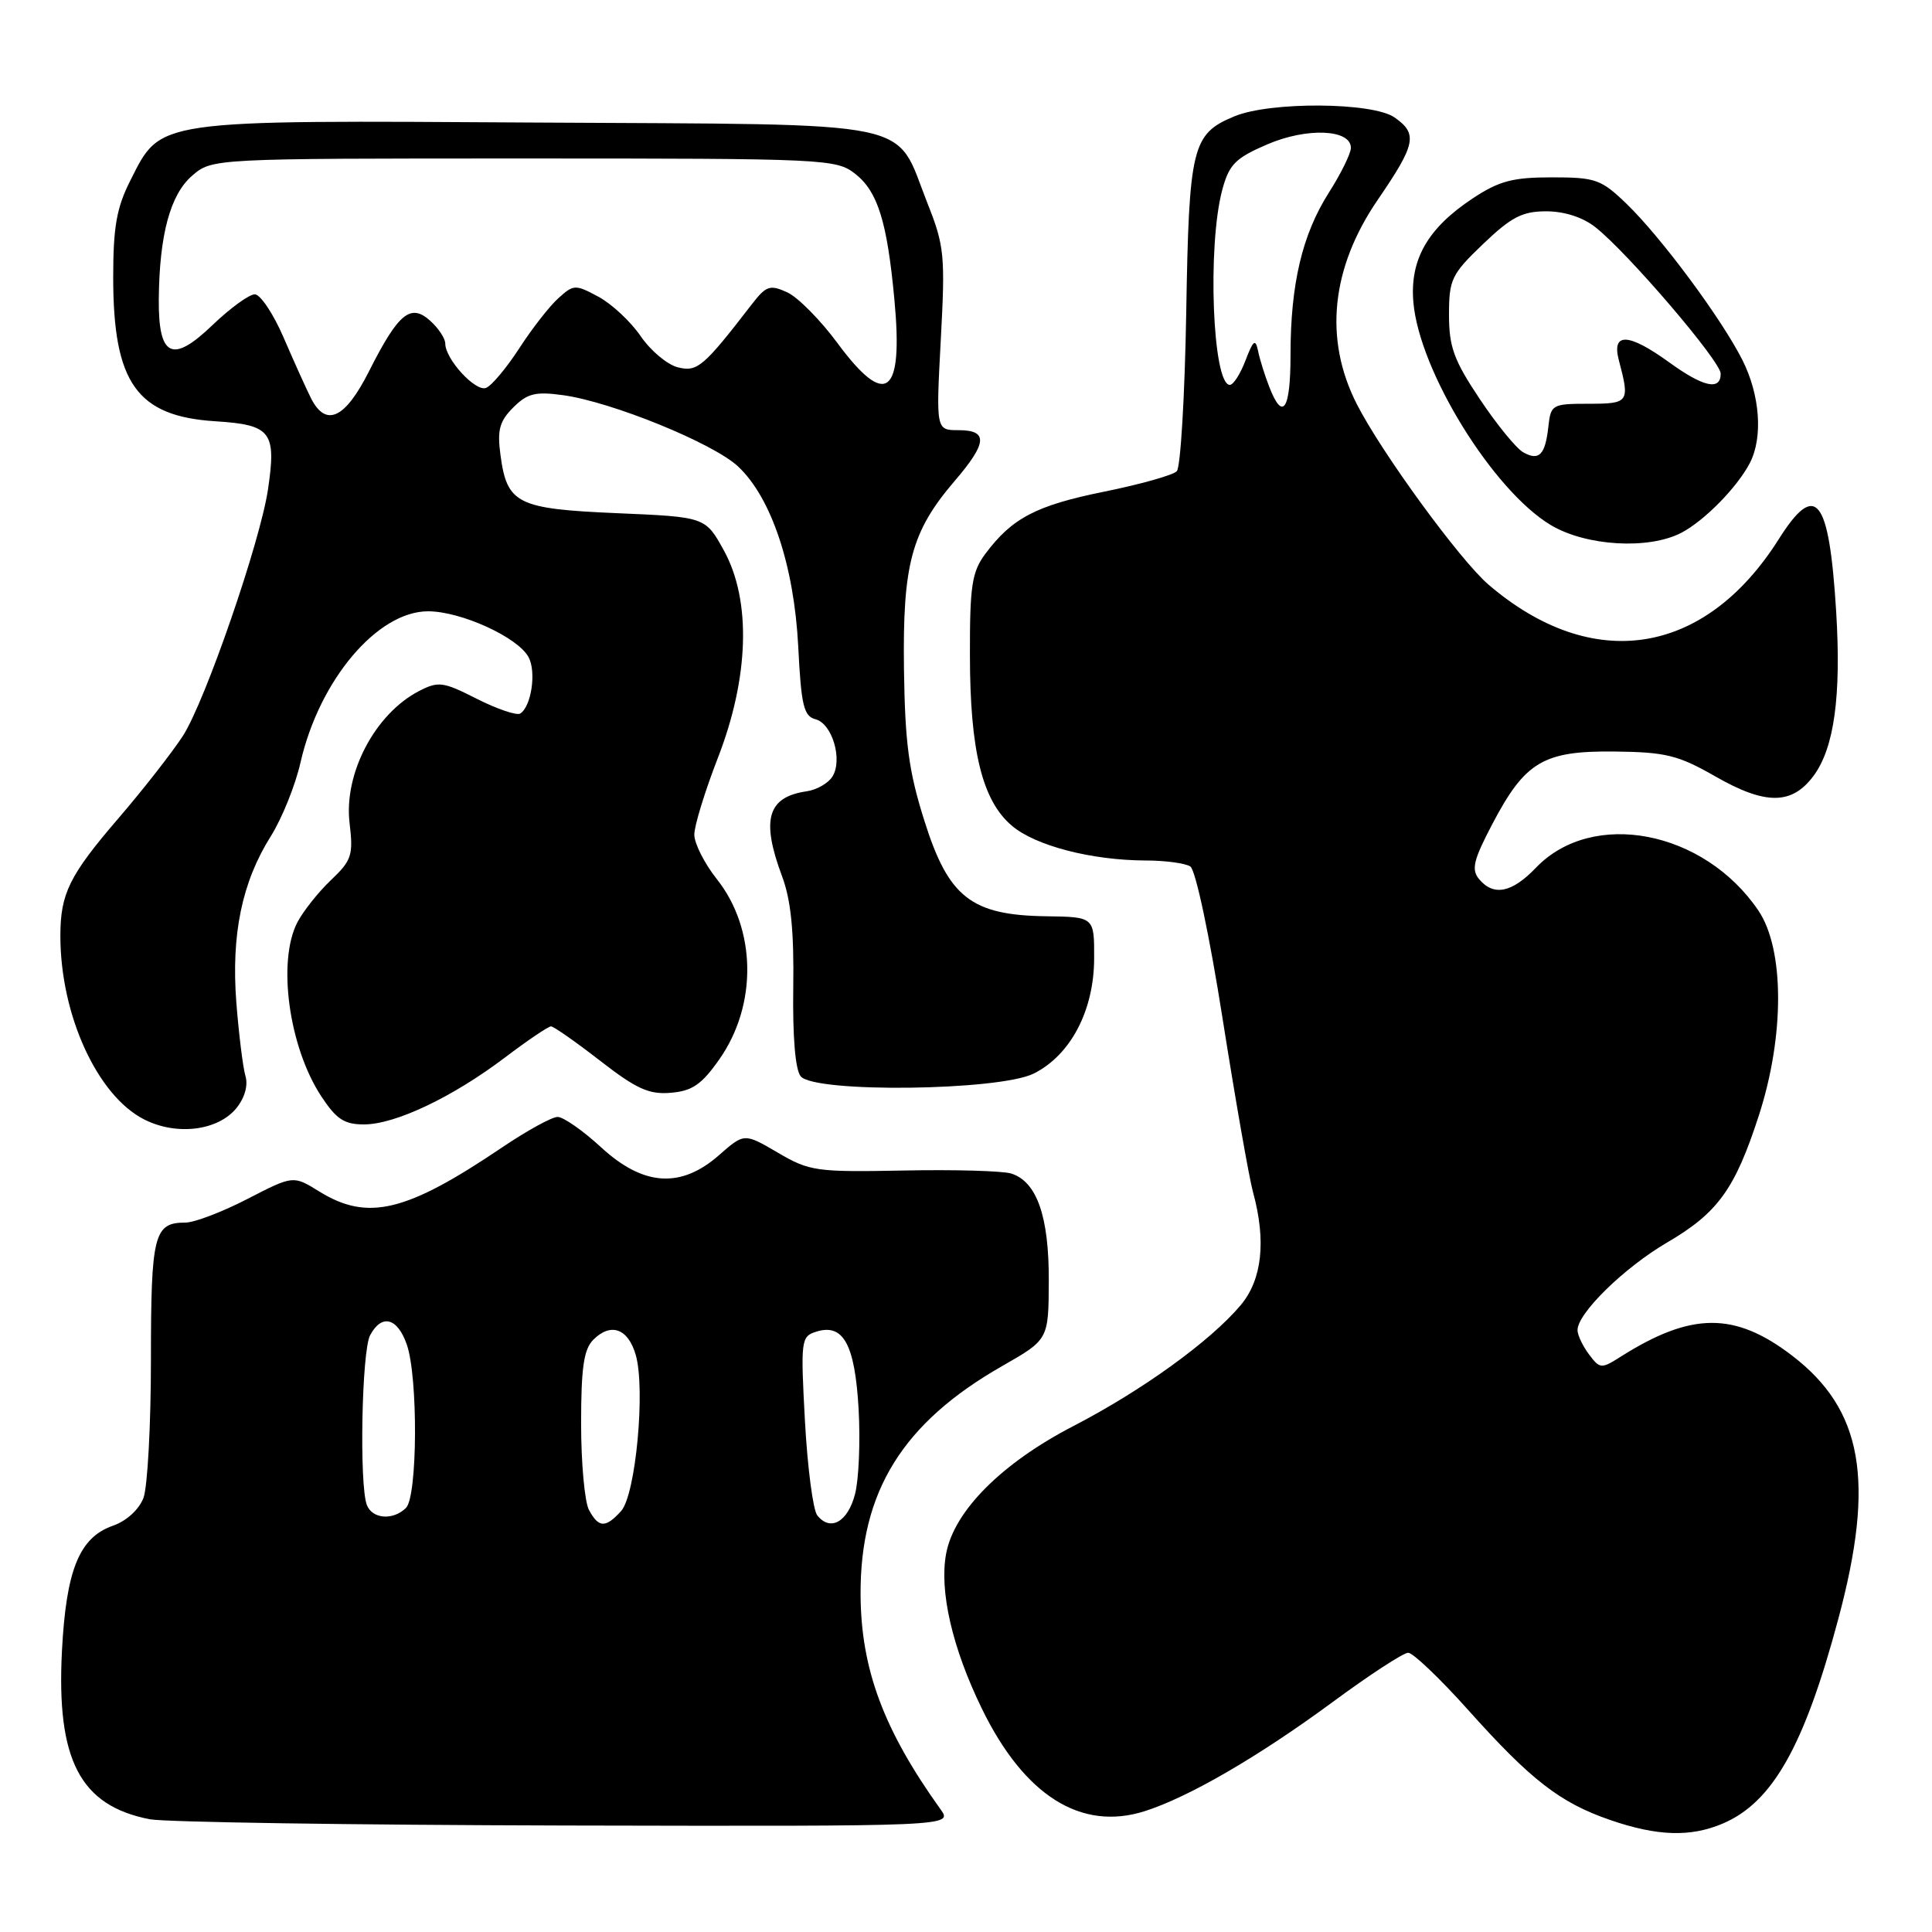 <?xml version="1.0" encoding="UTF-8" standalone="no"?>
<!DOCTYPE svg PUBLIC "-//W3C//DTD SVG 1.1//EN" "http://www.w3.org/Graphics/SVG/1.1/DTD/svg11.dtd" >
<svg xmlns="http://www.w3.org/2000/svg" xmlns:xlink="http://www.w3.org/1999/xlink" version="1.1" viewBox="0 0 256 256">
 <g >
 <path fill="currentColor"
d=" M 228.28 241.63 C 234.87 238.82 239.08 231.37 243.59 214.50 C 248.49 196.21 246.82 186.77 237.43 179.60 C 229.85 173.81 224.11 173.85 214.78 179.75 C 212.18 181.40 212.00 181.39 210.57 179.49 C 209.74 178.39 209.05 176.95 209.03 176.28 C 208.97 174.07 215.18 167.99 220.88 164.65 C 227.61 160.72 229.88 157.59 233.04 147.86 C 236.48 137.29 236.46 125.79 233.00 120.66 C 225.80 110.02 211.00 107.17 203.52 114.98 C 200.33 118.31 197.90 118.79 195.98 116.48 C 194.94 115.22 195.24 113.96 197.70 109.27 C 202.07 100.92 204.48 99.48 213.92 99.58 C 220.75 99.66 222.36 100.06 227.33 102.90 C 233.95 106.69 237.44 106.66 240.30 102.81 C 243.04 99.12 243.99 92.24 243.30 81.00 C 242.36 65.85 240.61 63.66 235.69 71.45 C 225.90 86.94 211.03 89.27 197.25 77.48 C 193.46 74.24 182.99 59.88 179.76 53.50 C 175.40 44.91 176.38 35.49 182.57 26.46 C 187.61 19.09 187.89 17.73 184.78 15.56 C 181.88 13.53 168.28 13.44 163.55 15.42 C 157.95 17.75 157.55 19.41 157.18 41.50 C 156.99 52.50 156.43 61.92 155.93 62.44 C 155.43 62.96 151.09 64.18 146.30 65.15 C 137.30 66.97 134.09 68.65 130.56 73.39 C 128.78 75.79 128.50 77.60 128.52 86.83 C 128.53 99.53 130.16 106.12 134.11 109.44 C 137.25 112.08 144.63 113.99 151.80 114.02 C 154.38 114.02 157.05 114.38 157.72 114.81 C 158.42 115.25 160.27 123.97 162.01 135.04 C 163.70 145.74 165.51 156.07 166.04 158.00 C 167.80 164.46 167.23 169.57 164.39 172.95 C 160.37 177.72 151.36 184.23 142.23 188.96 C 132.74 193.87 126.43 200.20 125.37 205.85 C 124.44 210.80 126.18 218.37 130.10 226.40 C 135.72 237.93 143.24 242.67 151.68 239.99 C 157.50 238.14 166.75 232.77 176.57 225.54 C 181.44 221.94 185.96 219.00 186.59 219.00 C 187.23 219.00 190.80 222.40 194.52 226.56 C 202.86 235.88 206.70 238.86 213.33 241.15 C 219.59 243.31 224.00 243.45 228.28 241.63 Z  M 124.63 239.75 C 117.08 229.22 114.08 221.16 114.03 211.29 C 113.97 197.62 119.60 188.54 132.81 181.00 C 138.94 177.50 138.94 177.50 138.97 169.70 C 139.00 161.18 137.39 156.58 134.00 155.50 C 132.88 155.15 126.47 154.96 119.74 155.10 C 108.14 155.32 107.27 155.20 103.06 152.73 C 98.62 150.13 98.62 150.13 95.28 153.06 C 90.20 157.52 85.24 157.18 79.62 152.00 C 77.23 149.80 74.65 148.00 73.89 148.00 C 73.12 148.00 69.80 149.83 66.50 152.06 C 53.80 160.63 48.72 161.85 42.29 157.87 C 38.85 155.74 38.85 155.74 32.78 158.87 C 29.45 160.59 25.75 162.00 24.56 162.00 C 20.40 162.00 20.00 163.58 20.00 180.13 C 20.00 188.79 19.55 197.05 19.01 198.48 C 18.42 200.02 16.76 201.54 14.98 202.16 C 10.52 203.71 8.77 207.99 8.21 218.74 C 7.46 233.21 10.61 239.26 19.84 241.06 C 21.85 241.45 46.62 241.82 74.87 241.89 C 126.24 242.00 126.24 242.00 124.63 239.75 Z  M 31.32 146.84 C 32.43 145.47 32.90 143.82 32.52 142.56 C 32.19 141.43 31.65 137.08 31.32 132.89 C 30.62 123.85 32.05 116.90 35.88 110.81 C 37.37 108.44 39.14 104.04 39.82 101.03 C 42.30 90.13 50.00 81.00 56.72 81.00 C 61.08 81.00 68.63 84.44 70.04 87.08 C 71.09 89.04 70.40 93.63 68.93 94.55 C 68.46 94.83 65.88 93.96 63.19 92.60 C 58.70 90.32 58.09 90.24 55.50 91.58 C 49.69 94.60 45.54 102.50 46.32 109.06 C 46.83 113.32 46.60 114.01 43.85 116.62 C 42.18 118.21 40.19 120.72 39.41 122.20 C 36.72 127.36 38.27 138.72 42.56 145.25 C 44.57 148.31 45.62 149.00 48.26 148.99 C 52.40 148.98 60.00 145.36 66.93 140.11 C 69.92 137.85 72.65 136.00 73.01 136.00 C 73.36 136.00 76.29 138.05 79.51 140.55 C 84.33 144.29 85.99 145.05 88.89 144.80 C 91.73 144.56 92.98 143.70 95.32 140.36 C 100.38 133.15 100.23 123.08 94.97 116.47 C 93.34 114.41 92.00 111.76 92.00 110.59 C 92.00 109.42 93.40 104.86 95.10 100.48 C 99.27 89.78 99.57 79.58 95.92 72.94 C 93.47 68.50 93.47 68.50 81.77 68.00 C 68.50 67.43 67.18 66.77 66.31 60.25 C 65.87 56.98 66.19 55.81 68.00 54.00 C 69.88 52.12 70.95 51.86 74.59 52.36 C 81.04 53.24 94.49 58.72 97.79 61.80 C 102.21 65.94 105.22 74.95 105.77 85.66 C 106.16 93.49 106.50 94.90 108.07 95.31 C 110.28 95.89 111.69 100.68 110.30 102.90 C 109.75 103.78 108.22 104.66 106.90 104.85 C 101.69 105.60 100.82 108.59 103.63 116.12 C 104.81 119.27 105.22 123.42 105.11 130.87 C 105.02 137.40 105.38 141.76 106.10 142.62 C 107.94 144.84 132.41 144.54 136.98 142.25 C 141.87 139.80 144.96 133.90 144.98 127.00 C 145.00 121.50 145.00 121.50 138.63 121.41 C 128.70 121.27 125.69 118.92 122.50 108.80 C 120.41 102.21 119.92 98.51 119.78 88.61 C 119.60 74.75 120.76 70.44 126.48 63.75 C 130.83 58.68 130.96 57.00 127.01 57.00 C 124.02 57.00 124.02 57.00 124.66 45.01 C 125.26 33.86 125.14 32.59 122.90 26.95 C 118.44 15.68 122.59 16.54 71.17 16.24 C 20.16 15.93 21.39 15.76 17.25 23.96 C 15.45 27.52 15.00 30.10 15.00 36.74 C 15.00 50.74 18.13 55.16 28.53 55.82 C 35.93 56.29 36.64 57.21 35.51 64.85 C 34.48 71.81 27.19 92.93 24.24 97.50 C 22.81 99.70 19.00 104.58 15.76 108.35 C 9.18 116.00 8.00 118.39 8.00 124.02 C 8.00 134.48 12.89 145.18 19.10 148.33 C 23.40 150.51 28.86 149.84 31.32 146.84 Z  M 222.80 70.59 C 225.87 68.98 230.22 64.54 231.88 61.32 C 233.62 57.93 233.21 52.33 230.88 47.71 C 228.10 42.20 220.10 31.42 215.52 27.00 C 212.16 23.76 211.43 23.50 205.62 23.50 C 200.44 23.50 198.63 23.98 195.14 26.29 C 189.17 30.24 186.79 34.40 187.28 40.05 C 188.06 49.16 197.81 64.97 205.48 69.57 C 210.16 72.37 218.45 72.86 222.80 70.59 Z  M 168.18 51.25 C 167.59 49.74 166.92 47.60 166.70 46.50 C 166.35 44.84 166.07 45.06 165.04 47.75 C 164.36 49.54 163.43 51.00 162.96 51.00 C 160.67 51.00 159.96 32.59 161.96 25.14 C 162.87 21.78 163.69 20.95 167.92 19.13 C 173.17 16.87 179.00 17.12 179.00 19.59 C 179.00 20.33 177.68 23.02 176.06 25.56 C 172.54 31.11 171.00 37.66 171.00 47.05 C 171.00 54.34 169.97 55.88 168.18 51.25 Z  M 78.04 200.07 C 77.47 199.00 77.00 193.86 77.00 188.64 C 77.00 181.22 77.35 178.79 78.62 177.52 C 80.93 175.21 83.21 176.02 84.23 179.50 C 85.55 184.01 84.24 198.08 82.30 200.22 C 80.24 202.50 79.32 202.46 78.04 200.07 Z  M 108.29 200.79 C 107.73 200.08 107.00 194.46 106.66 188.31 C 106.08 177.58 106.14 177.09 108.14 176.46 C 111.74 175.31 113.28 178.11 113.77 186.70 C 114.01 190.99 113.80 196.07 113.29 198.00 C 112.33 201.68 110.02 202.97 108.29 200.79 Z  M 48.61 199.42 C 47.59 196.77 47.93 179.00 49.04 176.93 C 50.57 174.06 52.66 174.59 53.90 178.15 C 55.41 182.46 55.33 198.27 53.80 199.80 C 52.11 201.49 49.33 201.29 48.61 199.42 Z  M 41.20 52.75 C 40.58 51.51 38.95 47.91 37.59 44.75 C 36.23 41.59 34.50 39.00 33.76 39.00 C 33.01 39.00 30.49 40.84 28.15 43.08 C 22.82 48.21 20.98 47.31 21.04 39.63 C 21.12 31.11 22.56 25.78 25.46 23.28 C 28.11 21.00 28.11 21.00 69.42 21.00 C 109.58 21.00 110.80 21.06 113.34 23.05 C 116.31 25.39 117.55 29.38 118.51 39.67 C 119.71 52.43 117.42 54.19 110.96 45.45 C 108.70 42.39 105.71 39.37 104.30 38.73 C 102.02 37.69 101.52 37.86 99.62 40.32 C 93.19 48.65 92.40 49.32 89.81 48.67 C 88.42 48.32 86.20 46.46 84.89 44.54 C 83.58 42.62 81.06 40.27 79.30 39.32 C 76.23 37.67 76.01 37.68 73.98 39.52 C 72.81 40.57 70.48 43.56 68.80 46.16 C 67.11 48.76 65.14 51.12 64.40 51.40 C 63.00 51.94 59.00 47.58 59.00 45.52 C 59.00 44.85 58.11 43.50 57.02 42.52 C 54.41 40.15 52.80 41.47 48.90 49.19 C 45.72 55.50 43.18 56.67 41.20 52.75 Z  M 201.83 59.93 C 200.91 59.41 198.32 56.24 196.08 52.88 C 192.65 47.75 192.00 45.97 192.00 41.71 C 192.00 37.02 192.33 36.34 196.52 32.33 C 200.25 28.76 201.71 28.00 204.88 28.00 C 207.27 28.00 209.74 28.79 211.39 30.10 C 215.67 33.46 228.00 47.87 228.00 49.51 C 228.00 51.80 225.71 51.30 221.16 48.00 C 215.77 44.10 213.52 44.01 214.51 47.75 C 215.98 53.31 215.85 53.50 210.50 53.50 C 205.68 53.50 205.49 53.61 205.17 56.50 C 204.76 60.28 203.94 61.12 201.83 59.93 Z "/>
</g>
</svg>